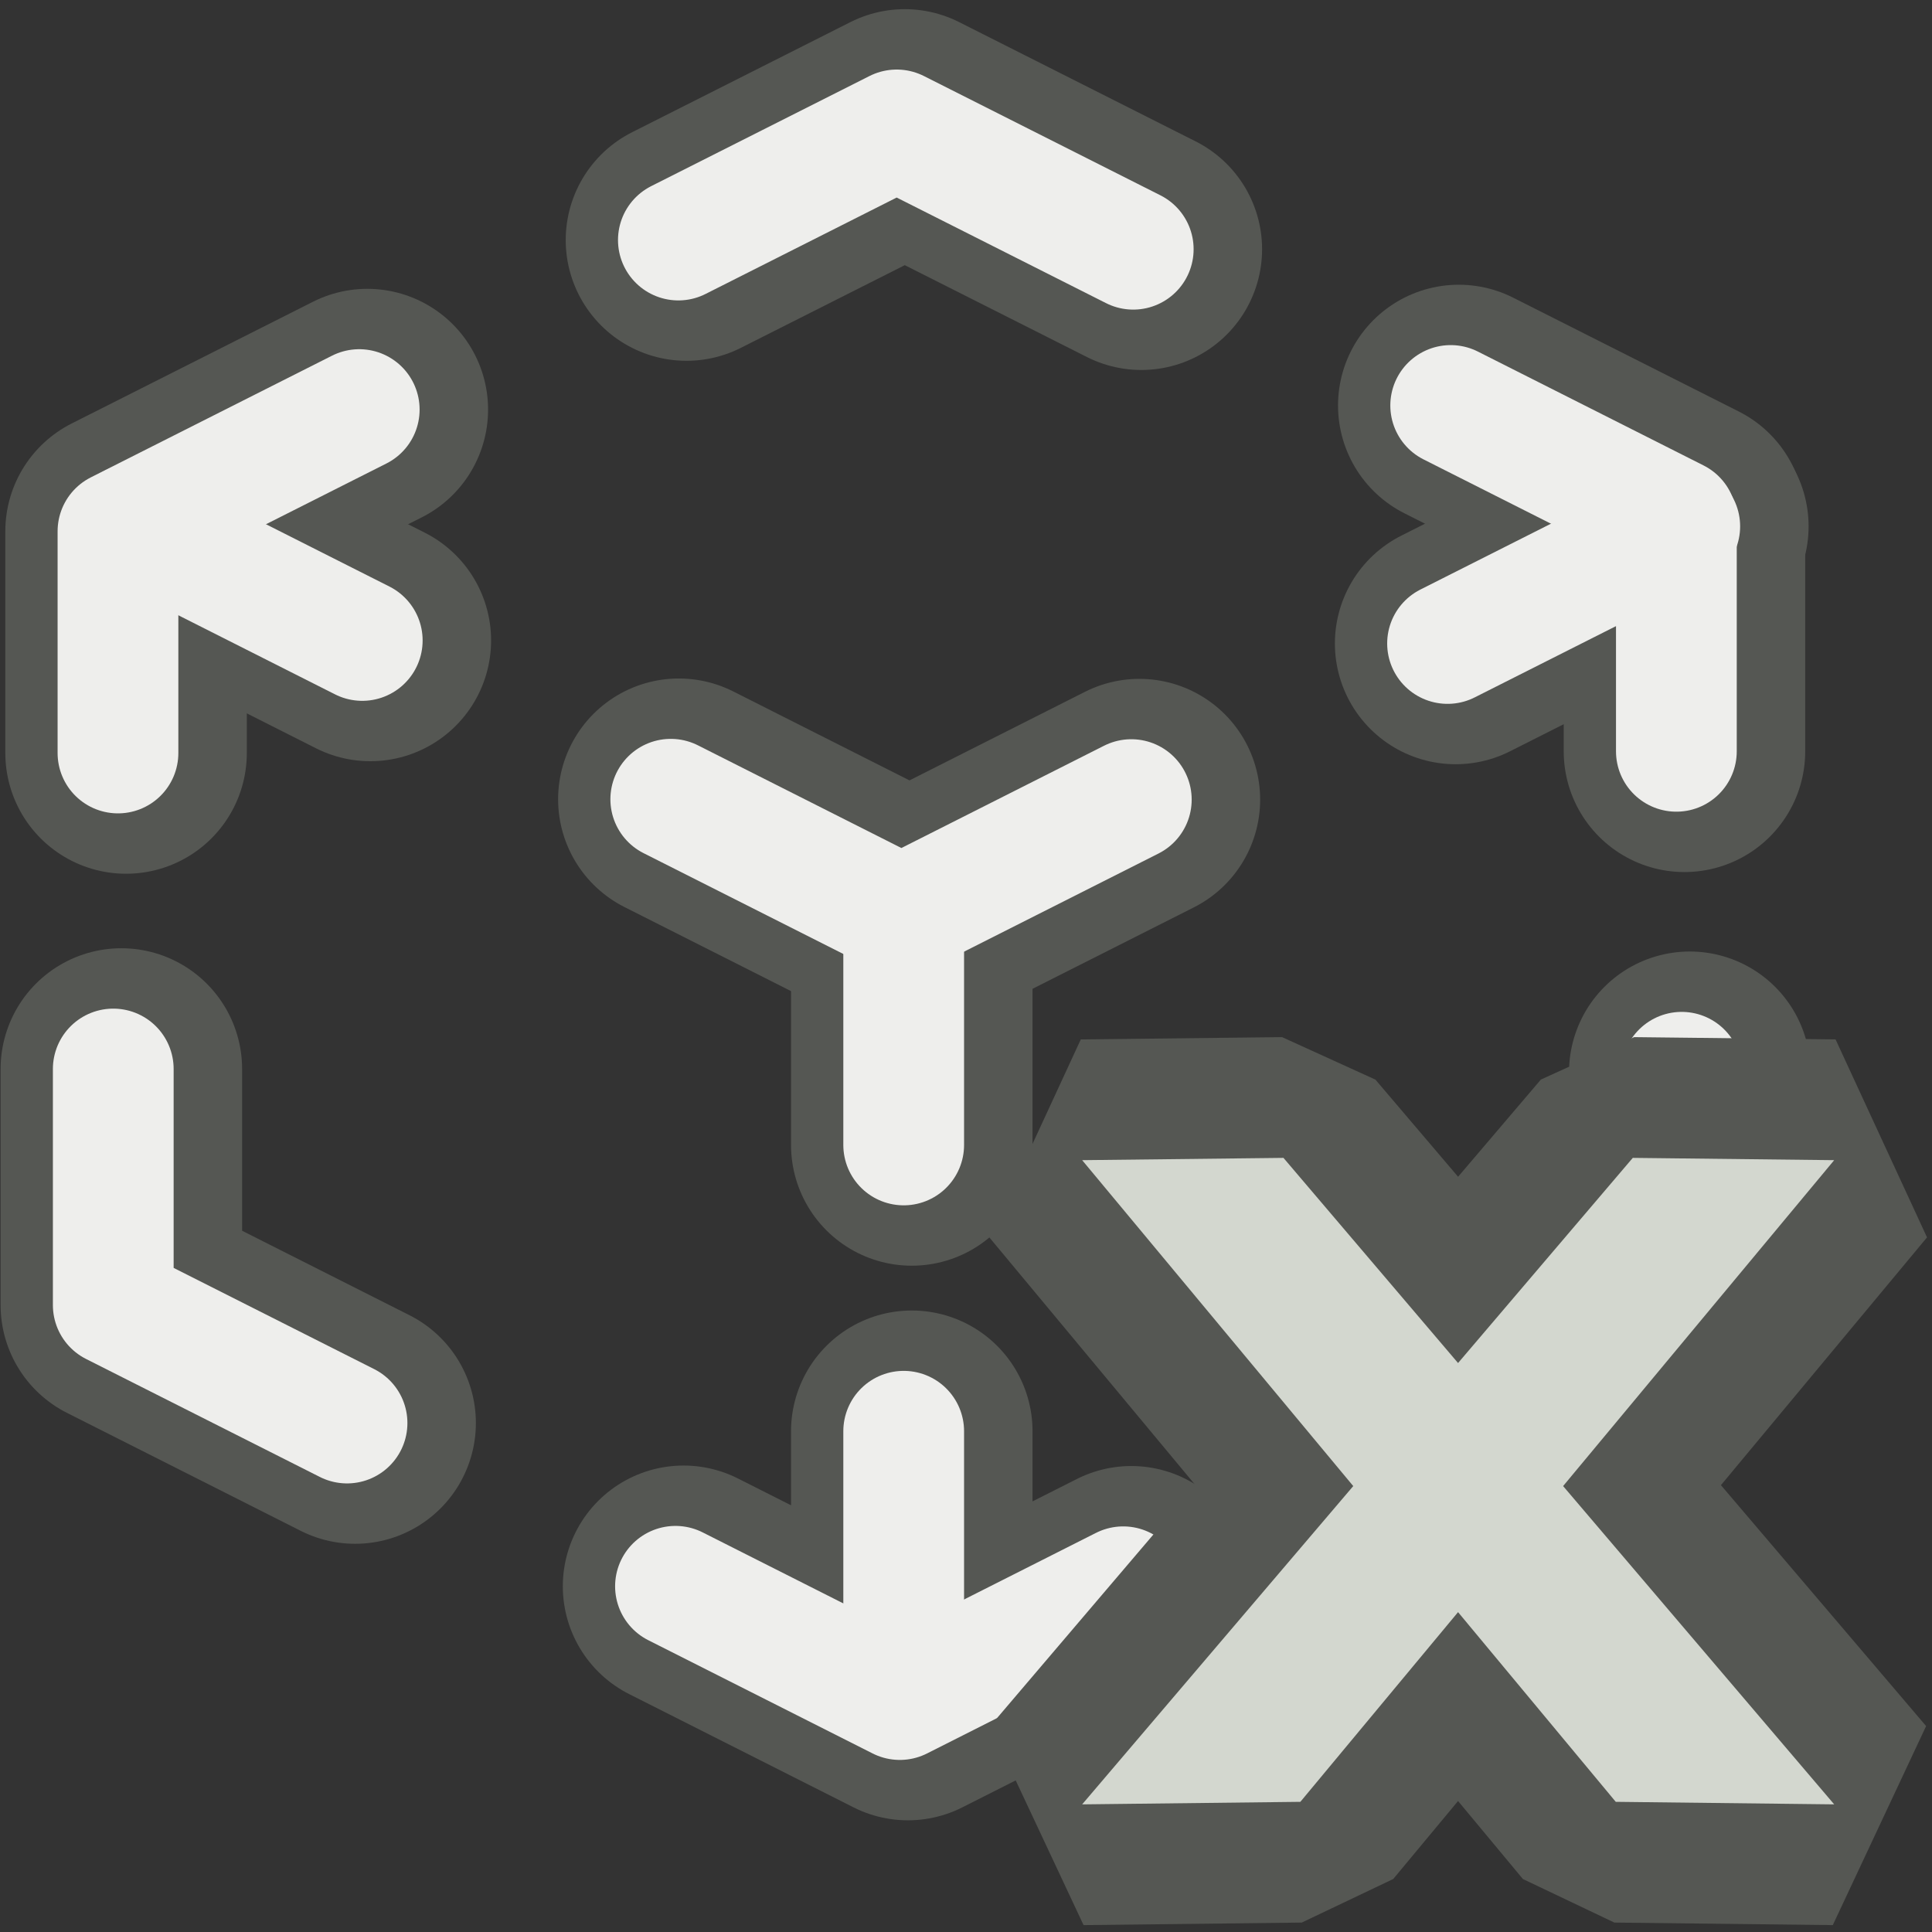 <?xml version="1.0" encoding="UTF-8" standalone="no"?>
<svg
   xmlns:dc="http://purl.org/dc/elements/1.1/"
   xmlns:cc="http://creativecommons.org/ns#"
   xmlns:rdf="http://www.w3.org/1999/02/22-rdf-syntax-ns#"
   xmlns:svg="http://www.w3.org/2000/svg"
   xmlns="http://www.w3.org/2000/svg"
   xmlns:sodipodi="http://sodipodi.sourceforge.net/DTD/sodipodi-0.dtd"
   xmlns:inkscape="http://www.inkscape.org/namespaces/inkscape"
   width="16.0px"
   height="16.0px"
   viewBox="0 0 16.0 16.0"
   version="1.1"
   id="SVGRoot"
   sodipodi:docname="purpose_proxy_off.svg"
   inkscape:version="1.0.1 (3bc2e813f5, 2020-09-07)">
  <rect x="0" y="0" width="16.0" height="16.0" fill="#333333" stroke="none"/>
  <defs
     id="defs2590" />
  <sodipodi:namedview
     id="base"
     pagecolor="#ffffff"
     bordercolor="#666666"
     borderopacity="1.0"
     inkscape:pageopacity="0.0"
     inkscape:pageshadow="2"
     inkscape:zoom="44.8"
     inkscape:cx="7.0059187"
     inkscape:cy="8.4271396"
     inkscape:document-units="px"
     inkscape:current-layer="layer1"
     inkscape:document-rotation="0"
     showgrid="true"
     inkscape:window-width="2560"
     inkscape:window-height="1377"
     inkscape:window-x="-8"
     inkscape:window-y="-8"
     inkscape:window-maximized="1"
     inkscape:snap-global="false">
    <inkscape:grid
       type="xygrid"
       id="grid3160" />
  </sodipodi:namedview>
  <g
     inkscape:label="Layer 1"
     inkscape:groupmode="layer"
     id="layer1">
    <g
       id="g4011"
       style="stroke:#555753;stroke-width:2;stroke-miterlimit:4;stroke-dasharray:none"
       transform="translate(-0.424,-0.424)">
      <path
         style="fill:none;stroke:#555753;stroke-width:2;stroke-linecap:round;stroke-linejoin:round;stroke-miterlimit:4;stroke-dasharray:none;stroke-opacity:1"
         d="M 1.468,6.66 V 4.824 L 3.466,3.816"
         id="path3989"
         inkscape:connector-curvature="0" />
      <path
         style="color:#000000;display:inline;overflow:visible;visibility:visible;fill:none;stroke:#555753;stroke-width:2;stroke-linecap:round;stroke-linejoin:round;stroke-miterlimit:4;stroke-dasharray:none;stroke-dashoffset:0;stroke-opacity:1;marker:none;enable-background:accumulate"
         d="M 3.491,5.728 1.587,4.767"
         id="path3991"
         inkscape:connector-curvature="0" />
      <path
         style="color:#000000;display:inline;overflow:visible;visibility:visible;fill:none;stroke:#555753;stroke-width:2;stroke-linecap:round;stroke-linejoin:round;stroke-miterlimit:4;stroke-dasharray:none;stroke-dashoffset:0;stroke-opacity:1;marker:none;enable-background:accumulate"
         d="M 6.109,2.412 7.917,1.5 9.876,2.488"
         id="path3993"
         inkscape:connector-curvature="0" />
      <path
         style="color:#000000;display:inline;overflow:visible;visibility:visible;fill:none;stroke:#555753;stroke-width:2;stroke-linecap:round;stroke-linejoin:round;stroke-miterlimit:4;stroke-dasharray:none;stroke-dashoffset:0;stroke-opacity:1;marker:none;enable-background:accumulate"
         d="m 12.505,3.782 1.869,0.943 V 6.646"
         id="path3995"
         inkscape:connector-curvature="0" />
      <path
         style="color:#000000;display:inline;overflow:visible;visibility:visible;fill:none;stroke:#555753;stroke-width:2;stroke-linecap:round;stroke-linejoin:round;stroke-miterlimit:4;stroke-dasharray:none;stroke-dashoffset:0;stroke-opacity:1;marker:none;enable-background:accumulate"
         d="M 14.402,4.783 12.479,5.753"
         id="path3997"
         inkscape:connector-curvature="0" />
      <path
         style="color:#000000;display:inline;overflow:visible;visibility:visible;fill:none;stroke:#555753;stroke-width:2;stroke-linecap:round;stroke-linejoin:round;stroke-miterlimit:4;stroke-dasharray:none;stroke-dashoffset:0;stroke-opacity:1;marker:none;enable-background:accumulate"
         d="M 14.418,9.304 V 11.222 L 12.511,12.184"
         id="path3999"
         inkscape:connector-curvature="0" />
      <path
         style="color:#000000;display:inline;overflow:visible;visibility:visible;fill:none;stroke:#555753;stroke-width:2;stroke-linecap:round;stroke-linejoin:round;stroke-miterlimit:4;stroke-dasharray:none;stroke-dashoffset:0;stroke-opacity:1;marker:none;enable-background:accumulate"
         d="M 9.793,13.565 7.943,14.499 6.085,13.561"
         id="path4001"
         inkscape:connector-curvature="0" />
      <path
         inkscape:connector-curvature="0"
         id="path4003"
         d="m 7.975,12.277 v 2.028"
         style="color:#000000;display:inline;overflow:visible;visibility:visible;fill:none;stroke:#555753;stroke-width:2;stroke-linecap:round;stroke-linejoin:round;stroke-miterlimit:4;stroke-dasharray:none;stroke-dashoffset:0;stroke-opacity:1;marker:none;enable-background:accumulate" />
      <path
         style="color:#000000;display:inline;overflow:visible;visibility:visible;fill:none;stroke:#555753;stroke-width:2;stroke-linecap:round;stroke-linejoin:round;stroke-miterlimit:4;stroke-dasharray:none;stroke-dashoffset:0;stroke-opacity:1;marker:none;enable-background:accumulate"
         d="M 3.365,12.209 1.429,11.232 V 9.277"
         id="path4005"
         inkscape:connector-curvature="0" />
      <path
         style="color:#000000;display:inline;overflow:visible;visibility:visible;fill:none;stroke:#555753;stroke-width:2;stroke-linecap:round;stroke-linejoin:round;stroke-miterlimit:4;stroke-dasharray:none;stroke-dashoffset:0;stroke-opacity:1;marker:none;enable-background:accumulate"
         d="M 6.046,7.043 7.956,8.007 9.86,7.046"
         id="path4007"
         inkscape:connector-curvature="0" />
      <path
         style="color:#000000;display:inline;overflow:visible;visibility:visible;fill:none;stroke:#555753;stroke-width:2;stroke-linecap:round;stroke-linejoin:round;stroke-miterlimit:4;stroke-dasharray:none;stroke-dashoffset:0;stroke-opacity:1;marker:none;enable-background:accumulate"
         d="m 7.975,8.002 v 1.904"
         id="path4009"
         inkscape:connector-curvature="0" />
    </g>
    <g
       id="g3987"
       transform="translate(-0.491,-0.424)">
      <path
         style="fill:none;stroke:#eeeeec;stroke-width:1;stroke-linecap:round;stroke-linejoin:round;stroke-miterlimit:4;stroke-dasharray:none;stroke-opacity:1"
         d="M 1.468,6.66 V 4.824 L 3.466,3.816"
         id="path3945"
         inkscape:connector-curvature="0" />
      <path
         style="color:#000000;display:inline;overflow:visible;visibility:visible;fill:none;stroke:#eeeeec;stroke-width:1;stroke-linecap:round;stroke-linejoin:round;stroke-miterlimit:4;stroke-dasharray:none;stroke-dashoffset:0;stroke-opacity:1;marker:none;enable-background:accumulate"
         d="M 3.491,5.728 1.587,4.767"
         id="path4014"
         inkscape:connector-curvature="0" />
      <path
         style="color:#000000;display:inline;overflow:visible;visibility:visible;fill:none;stroke:#eeeeec;stroke-width:1;stroke-linecap:round;stroke-linejoin:round;stroke-miterlimit:4;stroke-dasharray:none;stroke-dashoffset:0;stroke-opacity:1;marker:none;enable-background:accumulate"
         d="M 6.109,2.412 7.917,1.5 9.876,2.488"
         id="path3947"
         inkscape:connector-curvature="0" />
      <path
         style="color:#000000;display:inline;overflow:visible;visibility:visible;fill:none;stroke:#eeeeec;stroke-width:1;stroke-linecap:round;stroke-linejoin:round;stroke-miterlimit:4;stroke-dasharray:none;stroke-dashoffset:0;stroke-opacity:1;marker:none;enable-background:accumulate"
         d="m 12.505,3.782 1.869,0.943 V 6.646"
         id="path3966"
         inkscape:connector-curvature="0" />
      <path
         style="color:#000000;display:inline;overflow:visible;visibility:visible;fill:none;stroke:#eeeeec;stroke-width:1;stroke-linecap:round;stroke-linejoin:round;stroke-miterlimit:4;stroke-dasharray:none;stroke-dashoffset:0;stroke-opacity:1;marker:none;enable-background:accumulate"
         d="M 14.402,4.783 12.479,5.753"
         id="path4022"
         inkscape:connector-curvature="0" />
      <path
         style="color:#000000;display:inline;overflow:visible;visibility:visible;fill:none;stroke:#eeeeec;stroke-width:1;stroke-linecap:round;stroke-linejoin:round;stroke-miterlimit:4;stroke-dasharray:none;stroke-dashoffset:0;stroke-opacity:1;marker:none;enable-background:accumulate"
         d="M 14.418,9.304 V 11.222 L 12.511,12.184"
         id="path3974"
         inkscape:connector-curvature="0" />
      <path
         style="color:#000000;display:inline;overflow:visible;visibility:visible;fill:none;stroke:#eeeeec;stroke-width:1;stroke-linecap:round;stroke-linejoin:round;stroke-miterlimit:4;stroke-dasharray:none;stroke-dashoffset:0;stroke-opacity:1;marker:none;enable-background:accumulate"
         d="M 9.793,13.565 7.943,14.499 6.085,13.561"
         id="path3982"
         inkscape:connector-curvature="0" />
      <path
         inkscape:connector-curvature="0"
         id="path4042"
         d="m 7.975,12.277 v 2.028"
         style="color:#000000;display:inline;overflow:visible;visibility:visible;fill:none;stroke:#eeeeec;stroke-width:1;stroke-linecap:round;stroke-linejoin:round;stroke-miterlimit:4;stroke-dasharray:none;stroke-dashoffset:0;stroke-opacity:1;marker:none;enable-background:accumulate" />
      <path
         style="color:#000000;display:inline;overflow:visible;visibility:visible;fill:none;stroke:#eeeeec;stroke-width:1;stroke-linecap:round;stroke-linejoin:round;stroke-miterlimit:4;stroke-dasharray:none;stroke-dashoffset:0;stroke-opacity:1;marker:none;enable-background:accumulate"
         d="M 3.365,12.209 1.429,11.232 V 9.277"
         id="path3990"
         inkscape:connector-curvature="0" />
      <path
         style="color:#000000;display:inline;overflow:visible;visibility:visible;fill:none;stroke:#eeeeec;stroke-width:1;stroke-linecap:round;stroke-linejoin:round;stroke-miterlimit:4;stroke-dasharray:none;stroke-dashoffset:0;stroke-opacity:1;marker:none;enable-background:accumulate"
         d="M 6.046,7.043 7.956,8.007 9.86,7.046"
         id="path3998"
         inkscape:connector-curvature="0" />
      <path
         style="color:#000000;display:inline;overflow:visible;visibility:visible;fill:none;stroke:#eeeeec;stroke-width:1;stroke-linecap:round;stroke-linejoin:round;stroke-miterlimit:4;stroke-dasharray:none;stroke-dashoffset:0;stroke-opacity:1;marker:none;enable-background:accumulate"
         d="m 7.975,8.002 v 1.904"
         id="path4006"
         inkscape:connector-curvature="0" />
    </g>
    <g
       id="g4031"
       transform="matrix(1.057,0,0,1.106,-3.443,-2.19)"
       style="stroke-width:0.925">
      <path
         style="fill:#73d216;fill-rule:evenodd;stroke:#254903;stroke-width:1.85;stroke-linecap:butt;stroke-linejoin:bevel;stroke-miterlimit:4;stroke-dasharray:none;stroke-opacity:1"
         d="m 25.491,9.067 -2.257,4.963 -1.586,0.027 -1.76,-3.06 1.496,0.045 0.967,1.729 1.642,-3.731 z"
         id="path4013"
         sodipodi:nodetypes="cccccccc" />
      <path
         style="fill:#8ae234;fill-rule:evenodd;stroke:none;stroke-width:0.925px;stroke-linecap:butt;stroke-linejoin:miter;stroke-opacity:1"
         d="m 25.491,9.067 -2.257,4.963 -1.586,0.027 -1.76,-3.06 1.496,0.045 0.967,1.729 1.642,-3.731 z"
         id="path4015-1"
         sodipodi:nodetypes="cccccccc" />
    </g>
    <g
       id="g10118">
      <path
         id="path4023"
         style="fill:#ef2929;fill-rule:evenodd;stroke:#555753;stroke-width:2;stroke-linecap:butt;stroke-linejoin:bevel;stroke-miterlimit:4;stroke-dasharray:none;stroke-opacity:1"
         d="m 10.629,9.589 -1.667,0.019 2.245,2.699 -2.245,2.636 1.807,-0.021 1.306,-1.571 1.306,1.571 1.809,0.021 -2.245,-2.636 2.245,-2.699 -1.668,-0.019 -1.447,1.699 z" />
      <path
         id="path4017"
         style="fill:#d3d7cf;fill-opacity:1;fill-rule:evenodd;stroke:none;stroke-width:1px;stroke-linecap:butt;stroke-linejoin:miter;stroke-opacity:1"
         d="m 10.629,9.589 -1.667,0.019 2.245,2.699 -2.245,2.636 1.807,-0.021 1.306,-1.571 1.306,1.571 1.809,0.021 -2.245,-2.636 2.245,-2.699 -1.668,-0.019 -1.447,1.699 z" />
    </g>
  </g>
</svg>
